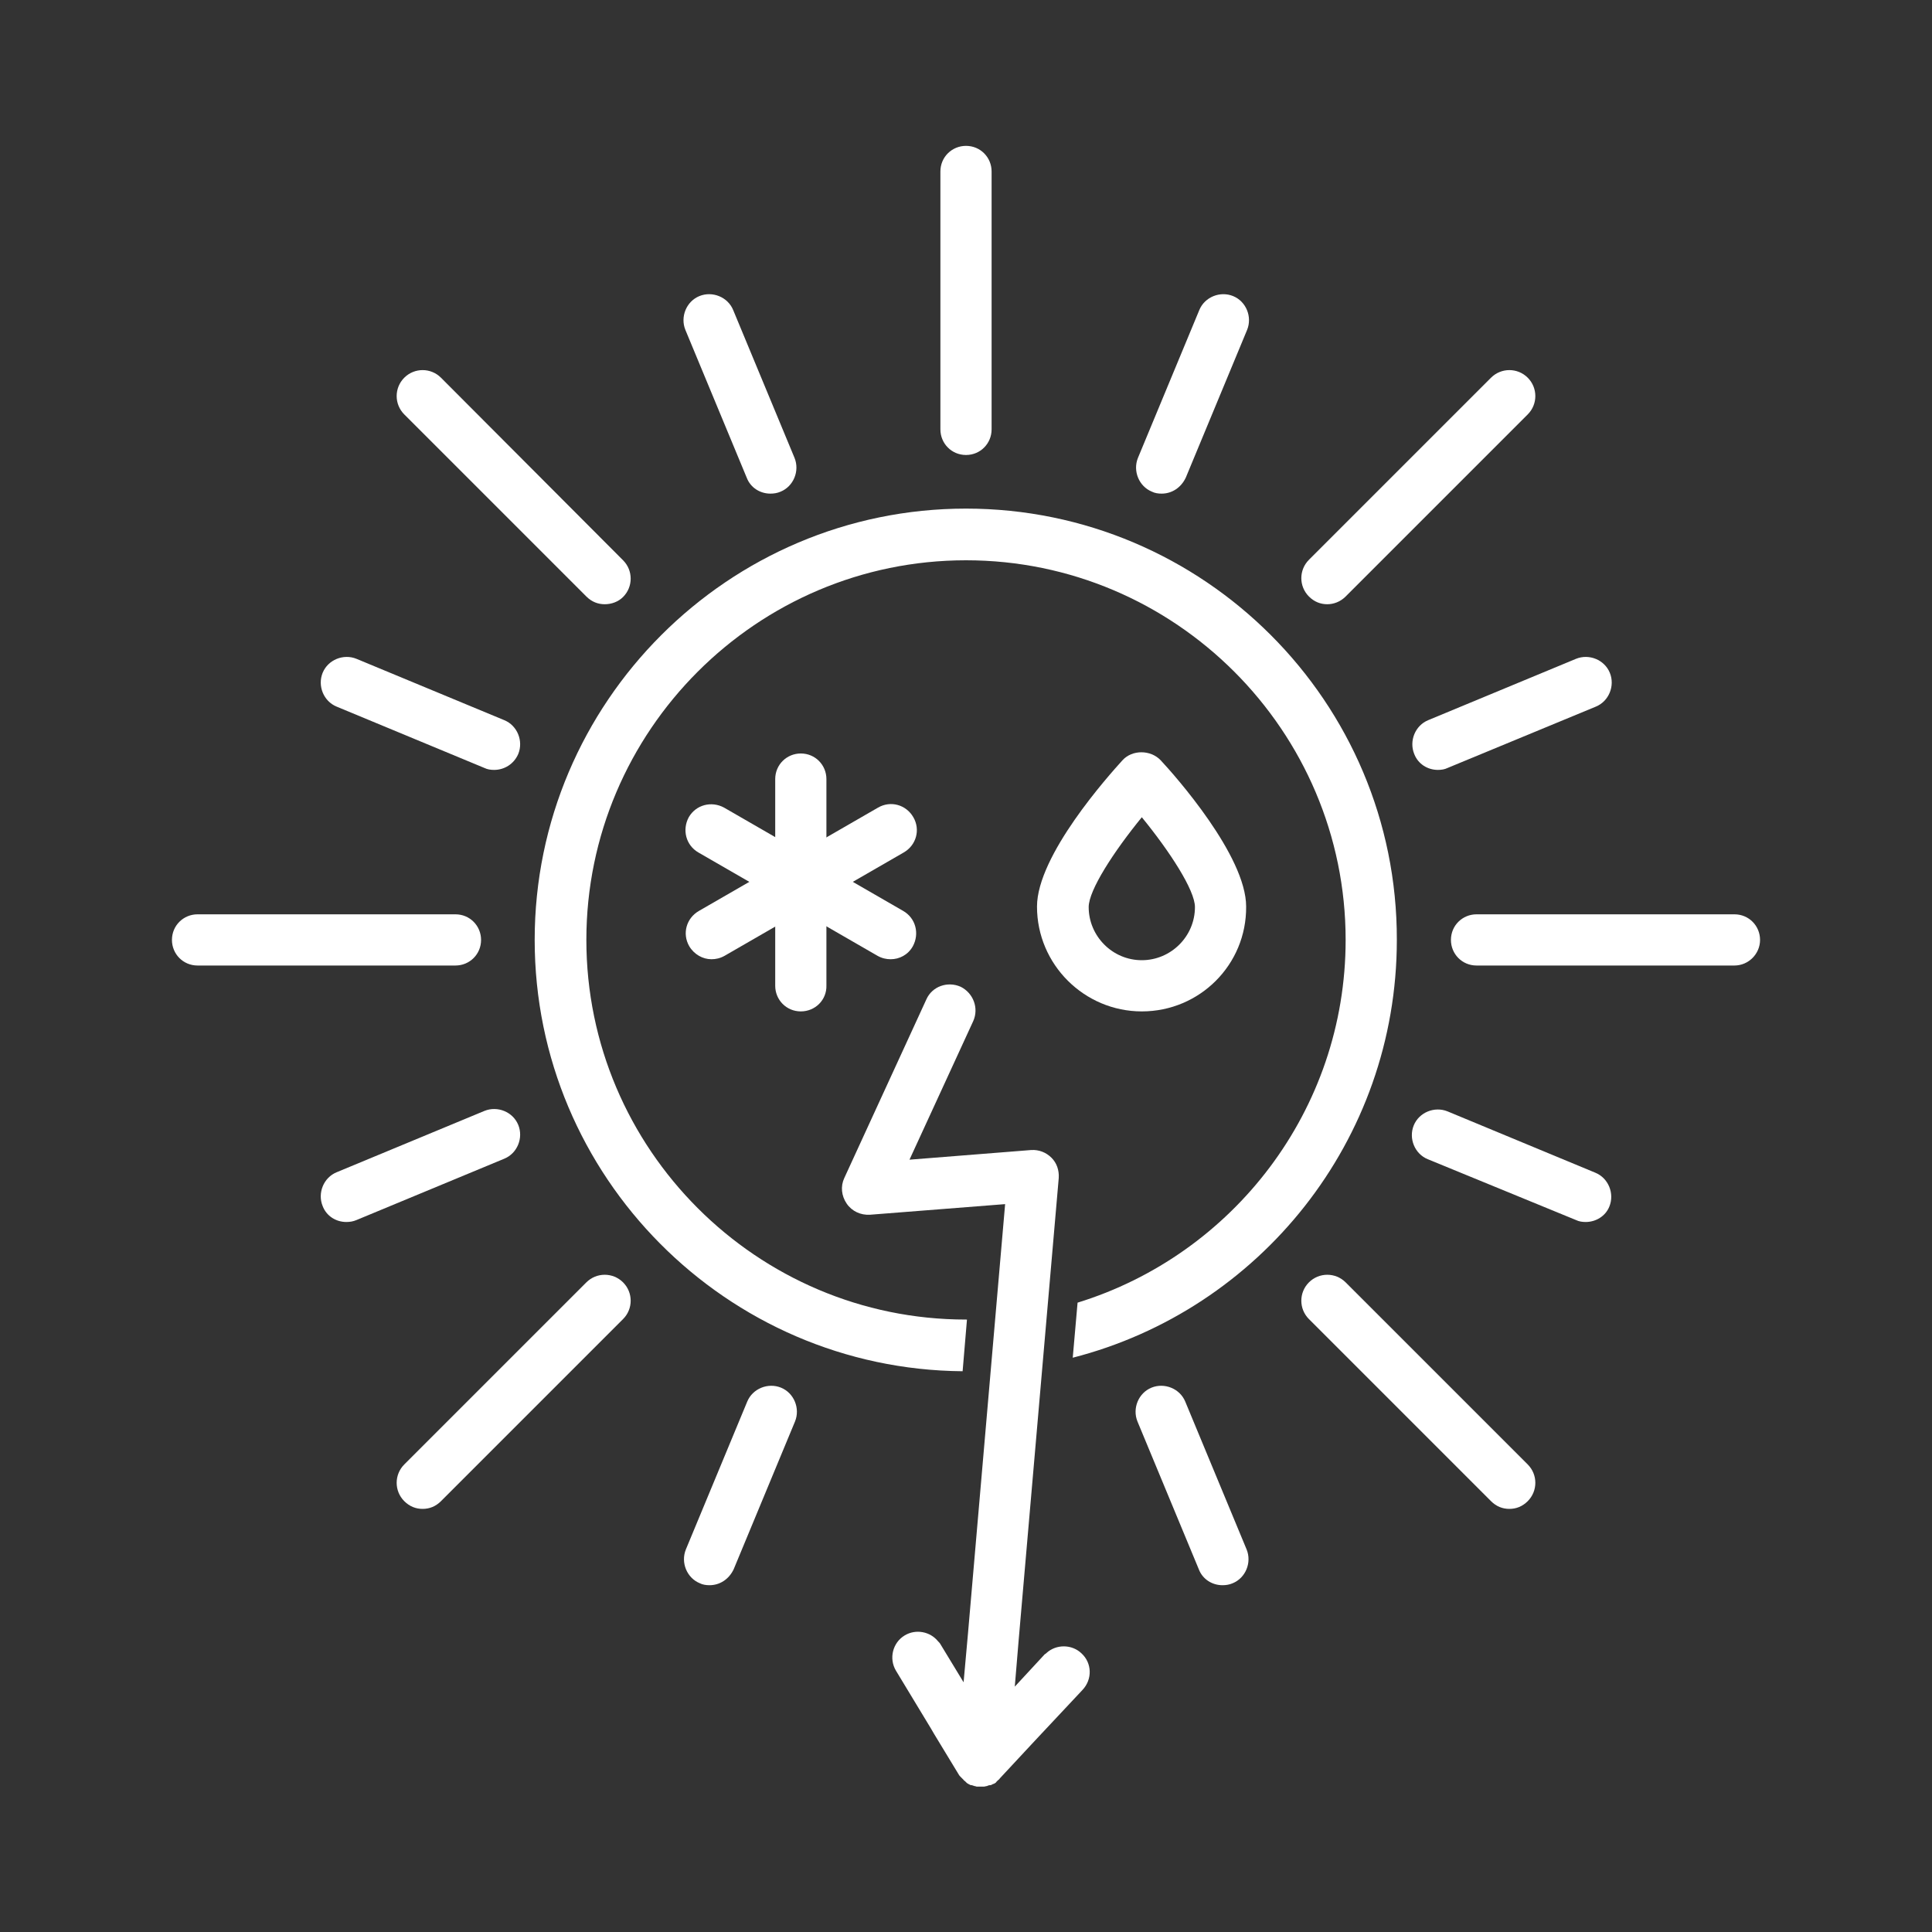 <?xml version="1.0" encoding="utf-8"?>
<!-- Generator: Adobe Illustrator 19.0.0, SVG Export Plug-In . SVG Version: 6.00 Build 0)  -->
<svg version="1.1" id="Layer_1" xmlns="http://www.w3.org/2000/svg" xmlns:xlink="http://www.w3.org/1999/xlink" x="0px" y="0px"
	 viewBox="0 0 400 400" style="enable-background:new 0 0 400 400;" xml:space="preserve">
<rect x="0" y="0" width="400" height="400" fill="#333333" stroke="none"/>
<style type="text/css">
	.st0{fill:#FFFFFF;}
</style>
<g>
	<g>
		<path id="XMLID_22_" class="st0" d="M200,94.2c-3,0-5.3-2.4-5.3-5.3V35.5c0-3,2.4-5.3,5.3-5.3c3,0,5.3,2.4,5.3,5.3v53.4
			C205.3,91.8,203,94.2,200,94.2z"/>
	</g>
	<g>
		<path id="XMLID_21_" class="st0" d="M125.2,125.1c-1.4,0-2.7-0.5-3.8-1.6L83.7,85.8c-2.1-2.1-2.1-5.5,0-7.6c2.1-2.1,5.5-2.1,7.6,0
			L129,116c2.1,2.1,2.1,5.5,0,7.6C128,124.6,126.6,125.1,125.2,125.1z"/>
	</g>
	<g>
		<path id="XMLID_20_" class="st0" d="M40.9,199.9c-3,0-5.3-2.4-5.3-5.3c0-3,2.4-5.3,5.3-5.3l53.4,0c3,0,5.3,2.4,5.3,5.3
			c0,3-2.4,5.3-5.3,5.3L40.9,199.9z"/>
	</g>
	<g>
		<path id="XMLID_19_" class="st0" d="M87.5,312.4c-1.4,0-2.7-0.5-3.8-1.6c-2.1-2.1-2.1-5.5,0-7.6l37.7-37.7c2.1-2.1,5.5-2.1,7.6,0
			c2.1,2.1,2.1,5.5,0,7.6l-37.7,37.7C90.2,311.9,88.9,312.4,87.5,312.4z"/>
	</g>
	<g>
		<path id="XMLID_18_" class="st0" d="M312.5,312.4c-1.4,0-2.7-0.5-3.8-1.6L271,273.1c-2.1-2.1-2.1-5.5,0-7.6c2.1-2.1,5.5-2.1,7.6,0
			l37.7,37.7c2.1,2.1,2.1,5.5,0,7.6C315.2,311.9,313.9,312.4,312.5,312.4z"/>
	</g>
	<g>
		<path id="XMLID_17_" class="st0" d="M359.1,199.9L359.1,199.9l-53.4,0c-3,0-5.3-2.4-5.3-5.3c0-3,2.4-5.3,5.3-5.3l0,0l53.4,0
			c3,0,5.3,2.4,5.3,5.3C364.4,197.5,362,199.9,359.1,199.9z"/>
	</g>
	<g>
		<path id="XMLID_16_" class="st0" d="M274.8,125.1c-1.4,0-2.7-0.5-3.8-1.6c-2.1-2.1-2.1-5.5,0-7.6l37.7-37.7c2.1-2.1,5.5-2.1,7.6,0
			c2.1,2.1,2.1,5.5,0,7.6l-37.7,37.7C277.5,124.6,276.1,125.1,274.8,125.1z"/>
	</g>
	<g>
		<path id="XMLID_15_" class="st0" d="M159.5,102.2c-2.1,0-4.1-1.2-4.9-3.3l-12.7-30.6c-1.1-2.7,0.2-5.9,2.9-7
			c2.7-1.1,5.9,0.2,7,2.9l12.7,30.6c1.1,2.7-0.2,5.9-2.9,7C160.9,102.1,160.2,102.2,159.5,102.2z"/>
	</g>
	<g>
		<path id="XMLID_14_" class="st0" d="M102.3,159.4c-0.7,0-1.4-0.1-2-0.4l-30.6-12.7c-2.7-1.1-4-4.3-2.9-7c1.1-2.7,4.3-4,7-2.9
			l30.6,12.7c2.7,1.1,4,4.3,2.9,7C106.4,158.2,104.4,159.4,102.3,159.4z"/>
	</g>
	<g>
		<path id="XMLID_13_" class="st0" d="M71.7,253c-2.1,0-4.1-1.2-4.9-3.3c-1.1-2.7,0.2-5.9,2.9-7l30.6-12.7c2.7-1.1,5.9,0.2,7,2.9
			c1.1,2.7-0.2,5.9-2.9,7l-30.6,12.7C73.1,252.9,72.4,253,71.7,253z"/>
	</g>
	<g>
		<path id="XMLID_12_" class="st0" d="M146.9,328.2c-0.7,0-1.4-0.1-2-0.4c-2.7-1.1-4-4.3-2.9-7l12.7-30.6c1.1-2.7,4.3-4,7-2.9
			c2.7,1.1,4,4.3,2.9,7l-12.7,30.6C150.9,327,149,328.2,146.9,328.2z"/>
	</g>
	<g>
		<path id="XMLID_11_" class="st0" d="M253.1,328.2c-2.1,0-4.1-1.2-4.9-3.3l-12.7-30.6c-1.1-2.7,0.2-5.9,2.9-7
			c2.7-1.1,5.9,0.2,7,2.9l12.7,30.6c1.1,2.7-0.2,5.9-2.9,7C254.5,328.1,253.8,328.2,253.1,328.2z"/>
	</g>
	<g>
		<path id="XMLID_10_" class="st0" d="M328.3,253c-0.7,0-1.4-0.1-2-0.4L295.6,240c-2.7-1.1-4-4.3-2.9-7c1.1-2.7,4.3-4,7-2.9
			l30.6,12.7c2.7,1.1,4,4.3,2.9,7C332.4,251.8,330.4,253,328.3,253z"/>
	</g>
	<g>
		<path id="XMLID_9_" class="st0" d="M297.7,159.4c-2.1,0-4.1-1.2-4.9-3.3c-1.1-2.7,0.2-5.9,2.9-7l30.6-12.7c2.7-1.1,5.9,0.2,7,2.9
			c1.1,2.7-0.2,5.9-2.9,7L299.7,159C299.1,159.3,298.4,159.4,297.7,159.4z"/>
	</g>
	<g>
		<path id="XMLID_8_" class="st0" d="M240.5,102.2c-0.7,0-1.4-0.1-2-0.4c-2.7-1.1-4-4.3-2.9-7l12.7-30.6c1.1-2.7,4.3-4,7-2.9
			c2.7,1.1,4,4.3,2.9,7l-12.7,30.6C244.5,101,242.6,102.2,240.5,102.2z"/>
	</g>
	<g>
		<path class="st0" d="M236.4,209.4c-11.9,0-21.7-9.7-21.7-21.7c0-10.6,14.8-27.1,17.7-30.3c2-2.2,5.8-2.2,7.9,0
			c3,3.2,17.7,19.8,17.7,30.3C258.1,199.7,248.4,209.4,236.4,209.4z M236.4,169.2c-5.8,7.1-11,15.1-11,18.6c0,6,4.9,11,11,11
			c6,0,11-4.9,11-11C247.4,184.3,242.2,176.3,236.4,169.2z"/>
	</g>
	<g>
		<g>
			<path id="XMLID_5_" class="st0" d="M165.8,209.4c-3,0-5.3-2.4-5.3-5.3v-42.8c0-3,2.4-5.3,5.3-5.3c3,0,5.3,2.4,5.3,5.3V204
				C171.2,207,168.8,209.4,165.8,209.4z"/>
		</g>
		<g>
			<path id="XMLID_4_" class="st0" d="M184.4,198.6c-0.9,0-1.8-0.2-2.7-0.7l-37.1-21.4c-2.6-1.5-3.4-4.7-2-7.3
				c1.5-2.6,4.7-3.4,7.3-2l37.1,21.4c2.6,1.5,3.4,4.7,2,7.3C188,197.7,186.2,198.6,184.4,198.6z"/>
		</g>
		<g>
			<path id="XMLID_3_" class="st0" d="M147.3,198.6c-1.8,0-3.6-1-4.6-2.7c-1.5-2.6-0.6-5.8,2-7.3l37.1-21.4c2.6-1.5,5.8-0.6,7.3,2
				c1.5,2.6,0.6,5.8-2,7.3L150,197.9C149.1,198.4,148.2,198.6,147.3,198.6z"/>
		</g>
	</g>
	<path id="XMLID_2_" class="st0" d="M200,105.3c-49.2,0-89.3,40.1-89.3,89.3c0,49,39.7,88.9,88.6,89.3l0.9-10.7c-0.1,0-0.1,0-0.2,0
		c-43.3,0-78.6-35.3-78.6-78.6c0-43.3,35.3-78.6,78.6-78.6c43.3,0,78.6,35.3,78.6,78.6c0,35.3-23.4,65.2-55.5,75.1l-1,11.4
		c38.6-9.9,67.1-44.9,67.1-86.5C289.3,145.3,249.2,105.3,200,105.3z"/>
	<path id="XMLID_1_" class="st0" d="M223.9,342.3c-2-1.9-5.2-1.9-7.2-0.1c-0.1,0.1-0.2,0.2-0.4,0.3l-6.2,6.7l0.8-9.6l8.3-95.7
		c0.1-1.6-0.4-3.1-1.5-4.2c-1.1-1.1-2.6-1.7-4.2-1.6l-25.2,2l13.2-28.7c1.2-2.7,0-5.8-2.6-7.1c-2.7-1.2-5.9-0.1-7.1,2.6l-17,37
		c-0.8,1.7-0.6,3.7,0.5,5.3c1.1,1.6,2.9,2.4,4.8,2.3l28-2.2l-7.7,89l-0.9,10l-4.8-7.9c-0.1-0.2-0.3-0.4-0.5-0.6
		c-1.6-2-4.6-2.6-6.9-1.2c-2.5,1.5-3.3,4.8-1.8,7.3l7.2,11.9v0l0.7,1.2l5.1,8.4c0.1,0.2,0.3,0.4,0.5,0.6c0,0,0,0,0.1,0.1
		c0.1,0.1,0.3,0.3,0.4,0.4c0.1,0.1,0.1,0.2,0.2,0.2c0.1,0.1,0.2,0.1,0.2,0.2c0,0,0,0,0,0c0.1,0.1,0.2,0.1,0.2,0.2
		c0.1,0.1,0.2,0.1,0.3,0.2c0.1,0,0.1,0.1,0.2,0.1c0.2,0.1,0.3,0.2,0.5,0.2c0,0,0.1,0,0.1,0c0.2,0.1,0.4,0.1,0.6,0.2c0,0,0.1,0,0.1,0
		c0.1,0,0.2,0.1,0.3,0.1c0,0,0.1,0,0.1,0c0,0,0,0,0,0c0.1,0,0.3,0,0.4,0c0,0,0.1,0,0.1,0h0.2c0.2,0,0.4,0,0.7,0
		c0.2,0,0.4-0.1,0.5-0.1c0.1,0,0.2,0,0.3-0.1c0.1,0,0.3-0.1,0.4-0.1c0,0,0.1,0,0.1,0c0,0,0,0,0.1,0c0.2-0.1,0.3-0.1,0.4-0.2
		c0.1,0,0.2-0.1,0.3-0.1c0.2-0.1,0.4-0.2,0.5-0.4c0.1-0.1,0.2-0.2,0.3-0.3c0.1-0.1,0.3-0.2,0.4-0.4l6.7-7.2l1.4-1.5l9-9.6
		C226.2,347.7,226.1,344.3,223.9,342.3z"/>
</g>
</svg>
